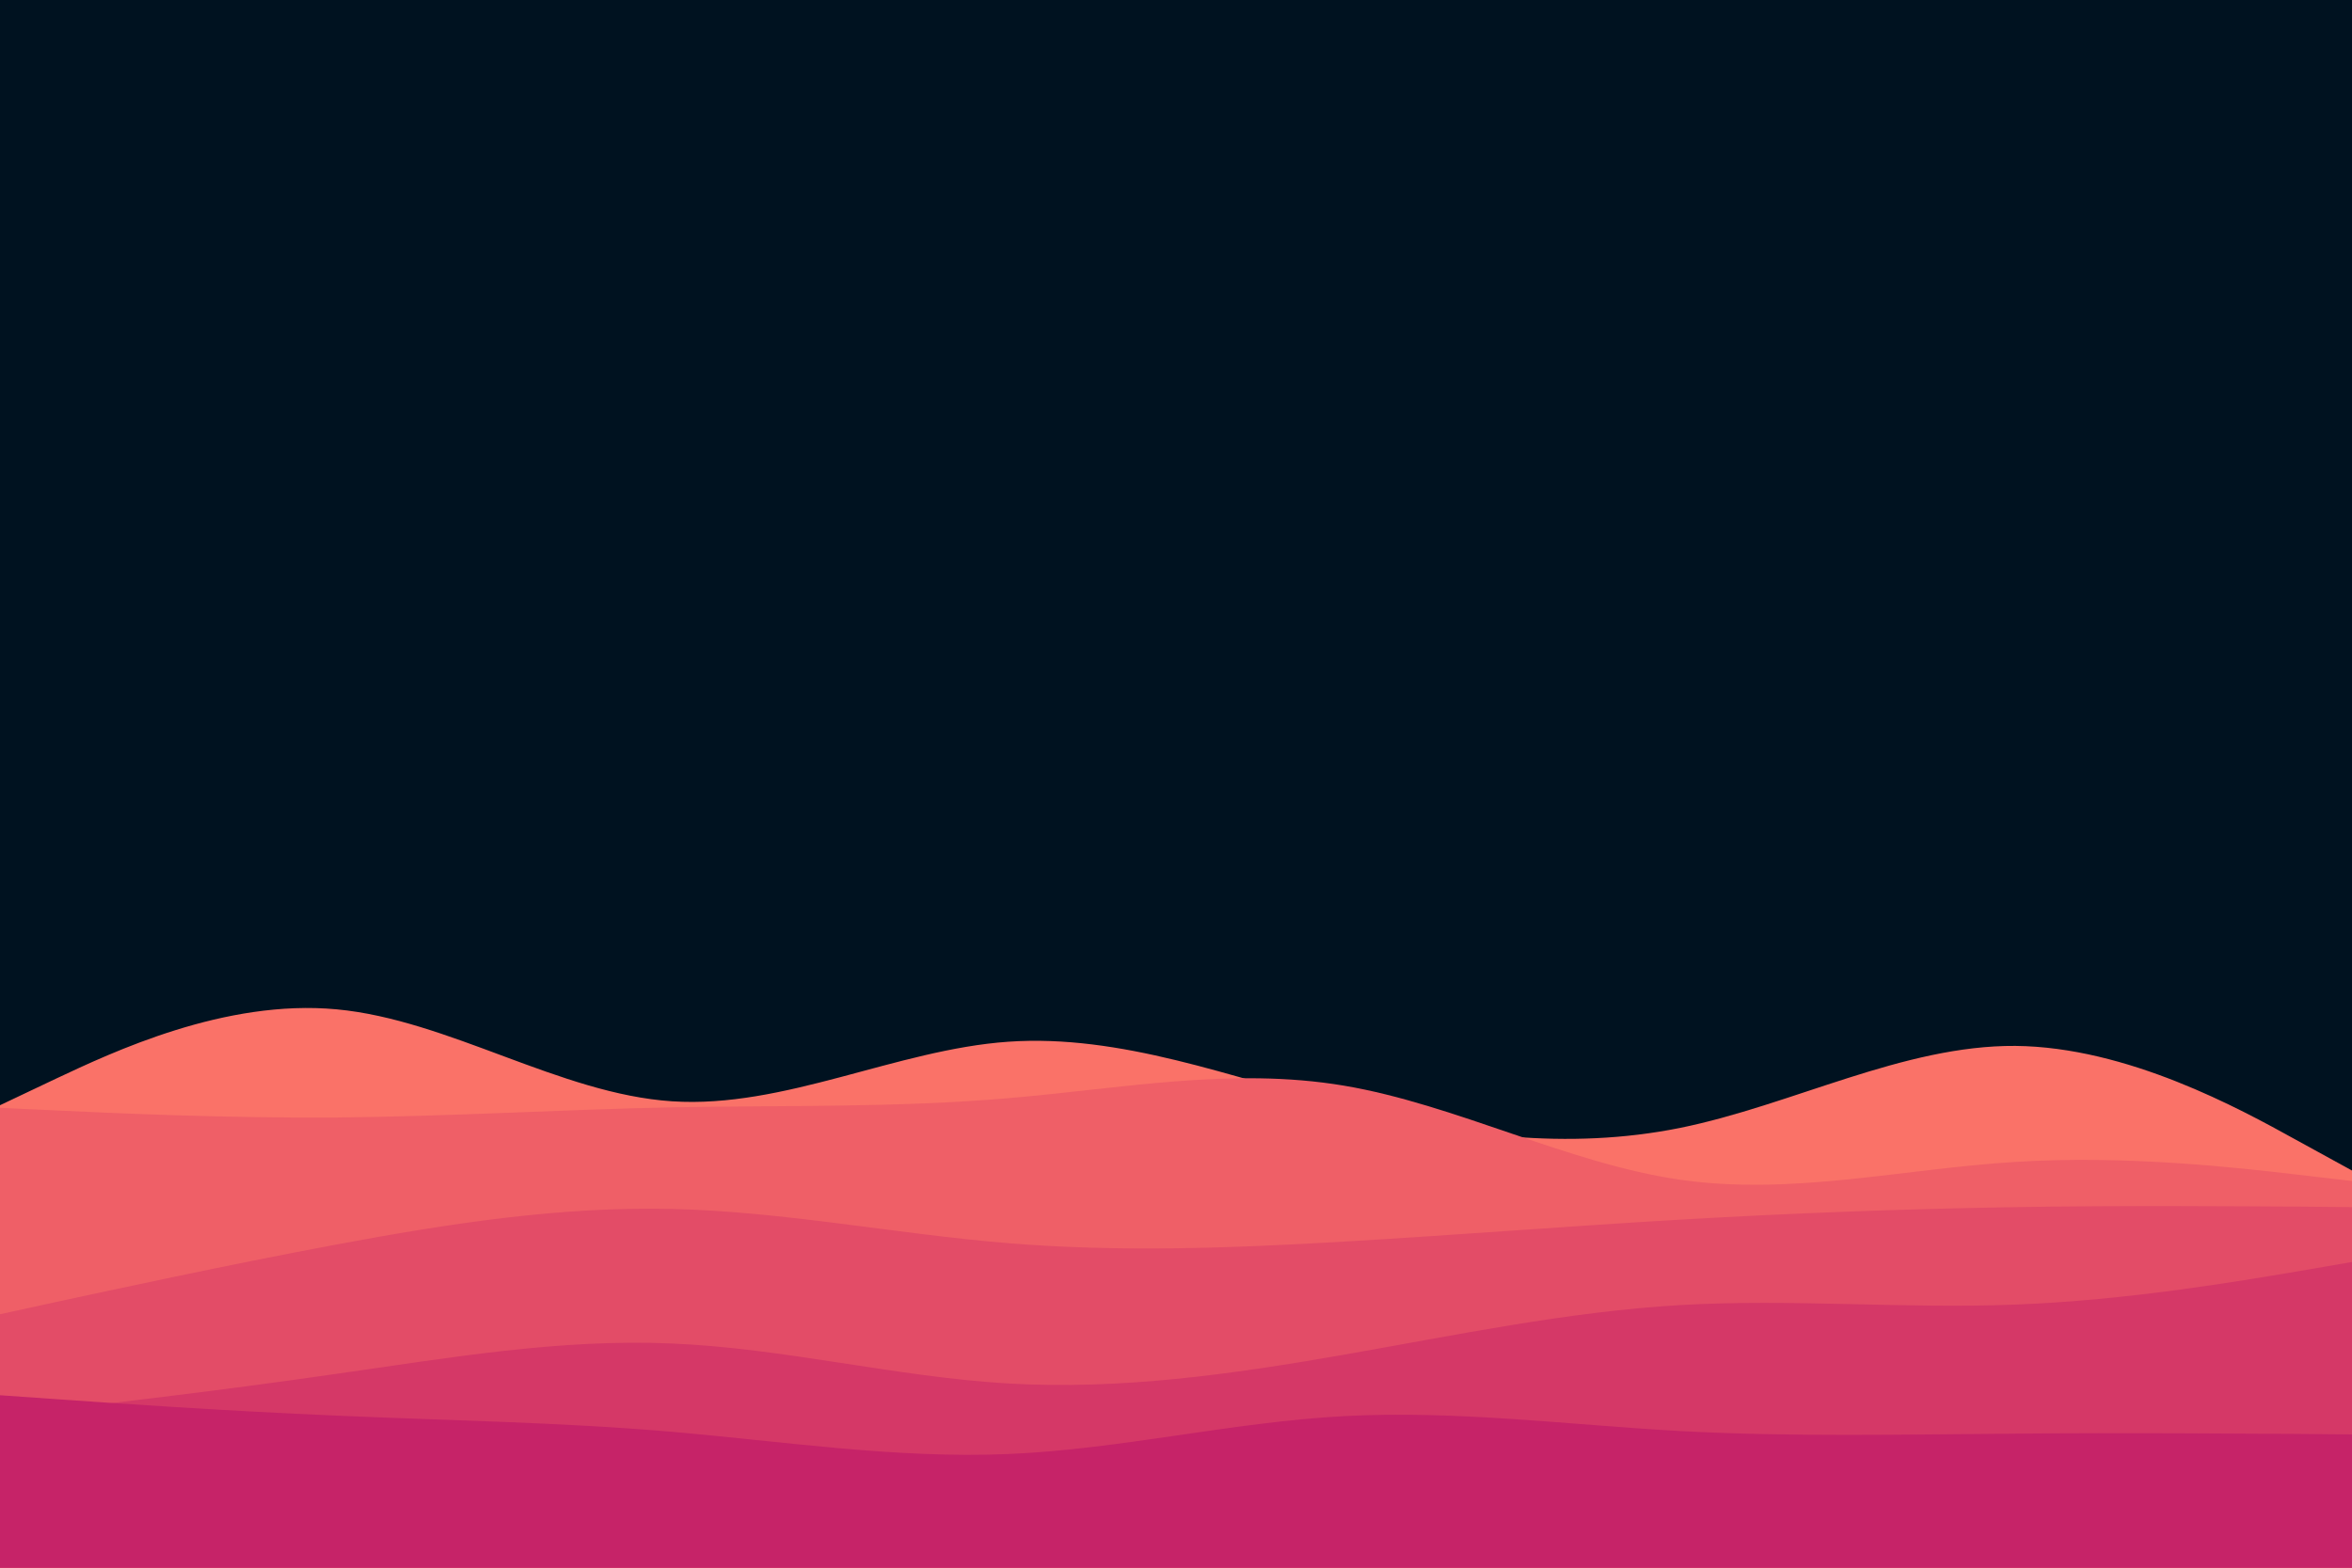 <svg id="visual" viewBox="0 0 900 600" width="900" height="600" xmlns="http://www.w3.org/2000/svg" xmlns:xlink="http://www.w3.org/1999/xlink" version="1.1"><rect x="0" y="0" width="900" height="600" fill="#001220"></rect><path d="M0 423L21.5 412.8C43 402.7 86 382.3 128.8 386.3C171.7 390.3 214.3 418.7 257.2 421.5C300 424.3 343 401.7 385.8 398.7C428.7 395.7 471.3 412.3 514.2 423.5C557 434.7 600 440.3 642.8 431.7C685.7 423 728.3 400 771.2 400.3C814 400.7 857 424.3 878.5 436.2L900 448L900 601L878.5 601C857 601 814 601 771.2 601C728.3 601 685.7 601 642.8 601C600 601 557 601 514.2 601C471.3 601 428.7 601 385.8 601C343 601 300 601 257.2 601C214.3 601 171.7 601 128.8 601C86 601 43 601 21.5 601L0 601Z" fill="#fa7268"></path><path d="M0 424L21.5 425C43 426 86 428 128.8 427.7C171.7 427.3 214.3 424.7 257.2 423.8C300 423 343 424 385.8 420.3C428.7 416.7 471.3 408.3 514.2 415.5C557 422.7 600 445.3 642.8 451.5C685.7 457.7 728.3 447.3 771.2 444.7C814 442 857 447 878.5 449.5L900 452L900 601L878.5 601C857 601 814 601 771.2 601C728.3 601 685.7 601 642.8 601C600 601 557 601 514.2 601C471.3 601 428.7 601 385.8 601C343 601 300 601 257.2 601C214.3 601 171.7 601 128.8 601C86 601 43 601 21.5 601L0 601Z" fill="#ef5f67"></path><path d="M0 503L21.5 498.3C43 493.7 86 484.3 128.8 476.3C171.7 468.3 214.3 461.7 257.2 462.7C300 463.7 343 472.3 385.8 475.8C428.7 479.3 471.3 477.7 514.2 475.2C557 472.7 600 469.3 642.8 466.8C685.7 464.3 728.3 462.7 771.2 462C814 461.3 857 461.7 878.5 461.8L900 462L900 601L878.5 601C857 601 814 601 771.2 601C728.3 601 685.7 601 642.8 601C600 601 557 601 514.2 601C471.3 601 428.7 601 385.8 601C343 601 300 601 257.2 601C214.3 601 171.7 601 128.8 601C86 601 43 601 21.5 601L0 601Z" fill="#e34c67"></path><path d="M0 542L21.5 539.5C43 537 86 532 128.8 525.8C171.7 519.7 214.3 512.3 257.2 514.2C300 516 343 527 385.8 529.5C428.7 532 471.3 526 514.2 518.5C557 511 600 502 642.8 499.5C685.7 497 728.3 501 771.2 499.3C814 497.7 857 490.3 878.5 486.7L900 483L900 601L878.5 601C857 601 814 601 771.2 601C728.3 601 685.7 601 642.8 601C600 601 557 601 514.2 601C471.3 601 428.7 601 385.8 601C343 601 300 601 257.2 601C214.3 601 171.7 601 128.8 601C86 601 43 601 21.5 601L0 601Z" fill="#d53867"></path><path d="M0 534L21.5 535.5C43 537 86 540 128.8 541.8C171.7 543.7 214.3 544.3 257.2 548C300 551.7 343 558.3 385.8 556.5C428.7 554.7 471.3 544.3 514.2 542C557 539.7 600 545.3 642.8 547.7C685.7 550 728.3 549 771.2 548.7C814 548.3 857 548.7 878.5 548.8L900 549L900 601L878.5 601C857 601 814 601 771.2 601C728.3 601 685.7 601 642.8 601C600 601 557 601 514.2 601C471.3 601 428.7 601 385.8 601C343 601 300 601 257.2 601C214.3 601 171.7 601 128.8 601C86 601 43 601 21.5 601L0 601Z" fill="#c62368"></path></svg>